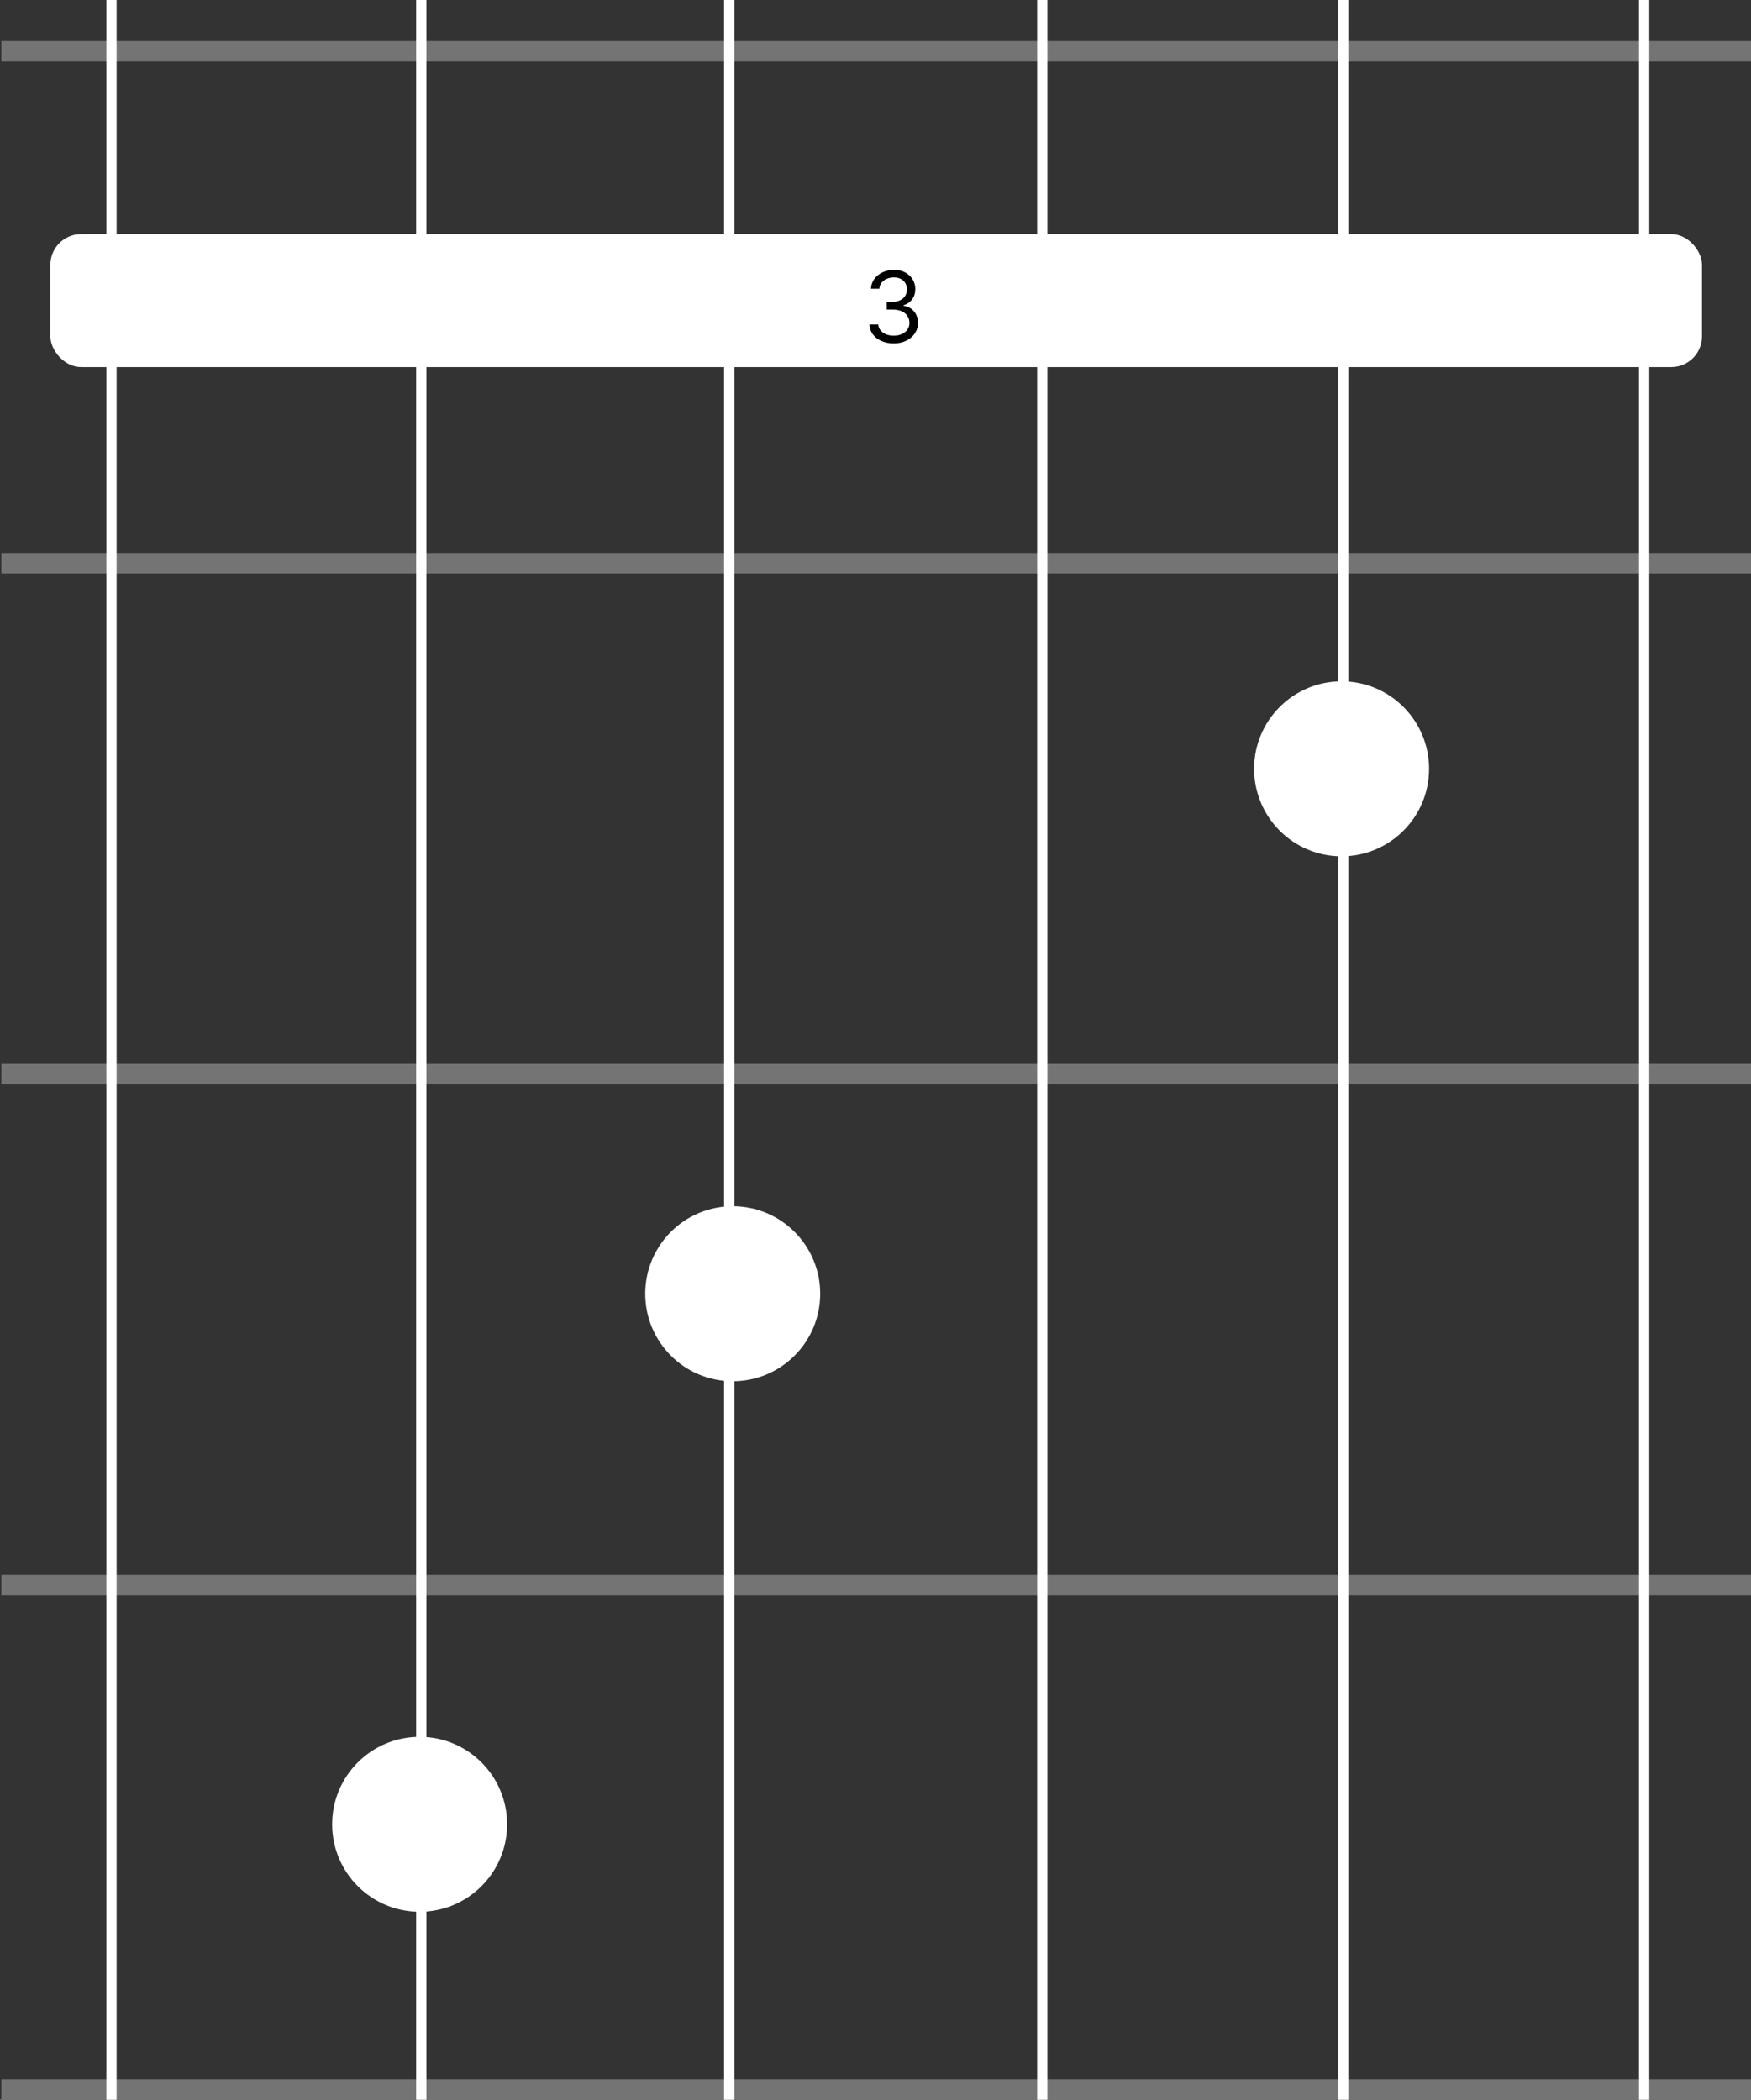 <svg width="854" height="1024" viewBox="0 0 854 1024" fill="none" xmlns="http://www.w3.org/2000/svg">
<rect x="0" y="0" width="854" height="1024" fill="#333333" stroke="none"/>
<path d="M696.987 374.932C696.987 398.496 677.885 417.599 654.321 417.599C630.757 417.599 611.654 398.496 611.654 374.932C611.654 351.368 630.757 332.266 654.321 332.266C677.885 332.266 696.987 351.368 696.987 374.932Z" fill="white"/>
<path d="M400.028 630.93C400.028 654.494 380.926 673.597 357.362 673.597C333.798 673.597 314.695 654.494 314.695 630.93C314.695 607.366 333.798 588.264 357.362 588.264C380.926 588.264 400.028 607.366 400.028 630.93Z" fill="white"/>
<path d="M247.333 889.667C247.333 913.231 228.231 932.333 204.667 932.333C181.102 932.333 162 913.231 162 889.667C162 866.102 181.102 847 204.667 847C228.231 847 247.333 866.102 247.333 889.667Z" fill="white"/>
<rect x="0.67" y="20" width="853.33" height="10" fill="#747474"/>
<rect x="24.564" y="114.16" width="805.544" height="64.853" rx="15" fill="white"/>
<path d="M435.918 167.464C433.668 167.464 431.662 167.077 429.901 166.305C428.151 165.532 426.759 164.458 425.725 163.083C424.702 161.697 424.145 160.089 424.054 158.259H428.35C428.441 159.384 428.827 160.356 429.509 161.174C430.191 161.981 431.083 162.606 432.185 163.049C433.287 163.492 434.509 163.714 435.85 163.714C437.35 163.714 438.679 163.452 439.838 162.93C440.997 162.407 441.907 161.68 442.566 160.748C443.225 159.816 443.554 158.736 443.554 157.509C443.554 156.225 443.236 155.094 442.6 154.117C441.963 153.128 441.032 152.356 439.804 151.799C438.577 151.242 437.077 150.964 435.304 150.964H432.509V147.214H435.304C436.691 147.214 437.907 146.964 438.952 146.464C440.009 145.964 440.833 145.259 441.424 144.35C442.026 143.441 442.327 142.373 442.327 141.145C442.327 139.964 442.066 138.935 441.543 138.06C441.02 137.185 440.282 136.503 439.327 136.015C438.384 135.526 437.27 135.282 435.986 135.282C434.782 135.282 433.645 135.503 432.577 135.947C431.52 136.378 430.657 137.009 429.986 137.839C429.316 138.657 428.952 139.645 428.895 140.805H424.804C424.872 138.975 425.424 137.373 426.458 135.998C427.492 134.611 428.844 133.532 430.514 132.759C432.196 131.986 434.043 131.6 436.054 131.6C438.213 131.6 440.066 132.037 441.611 132.912C443.157 133.776 444.344 134.918 445.174 136.339C446.003 137.759 446.418 139.293 446.418 140.941C446.418 142.907 445.901 144.583 444.867 145.969C443.844 147.356 442.452 148.316 440.691 148.85V149.123C442.895 149.486 444.617 150.424 445.855 151.935C447.094 153.435 447.713 155.293 447.713 157.509C447.713 159.407 447.196 161.111 446.162 162.623C445.139 164.123 443.742 165.305 441.969 166.168C440.196 167.032 438.179 167.464 435.918 167.464Z" fill="black"/>
<rect x="0.67" y="768" width="853.333" height="10" fill="#747474"/>
<rect x="0.67" y="269.652" width="853.333" height="10" fill="#747474"/>
<rect x="0.67" y="518.826" width="853.333" height="10" fill="#747474"/>
<rect width="853.333" height="10" transform="matrix(1 0 0 -1 0.67 1024)" fill="#747474"/>
<line x1="655.116" y1="1.01848e-07" x2="655.116" y2="1024" stroke="white" stroke-width="5"/>
<line x1="54.37" y1="1.01848e-07" x2="54.37" y2="1024" stroke="white" stroke-width="5"/>
<line x1="801.89" y1="1.01848e-07" x2="801.89" y2="1024" stroke="white" stroke-width="5"/>
<path d="M355.656 0L355.656 1024" stroke="white" stroke-width="5"/>
<line x1="508.344" y1="1.01848e-07" x2="508.344" y2="1024" stroke="white" stroke-width="5"/>
<path d="M205.47 0L205.47 1024" stroke="white" stroke-width="5"/>
</svg>
